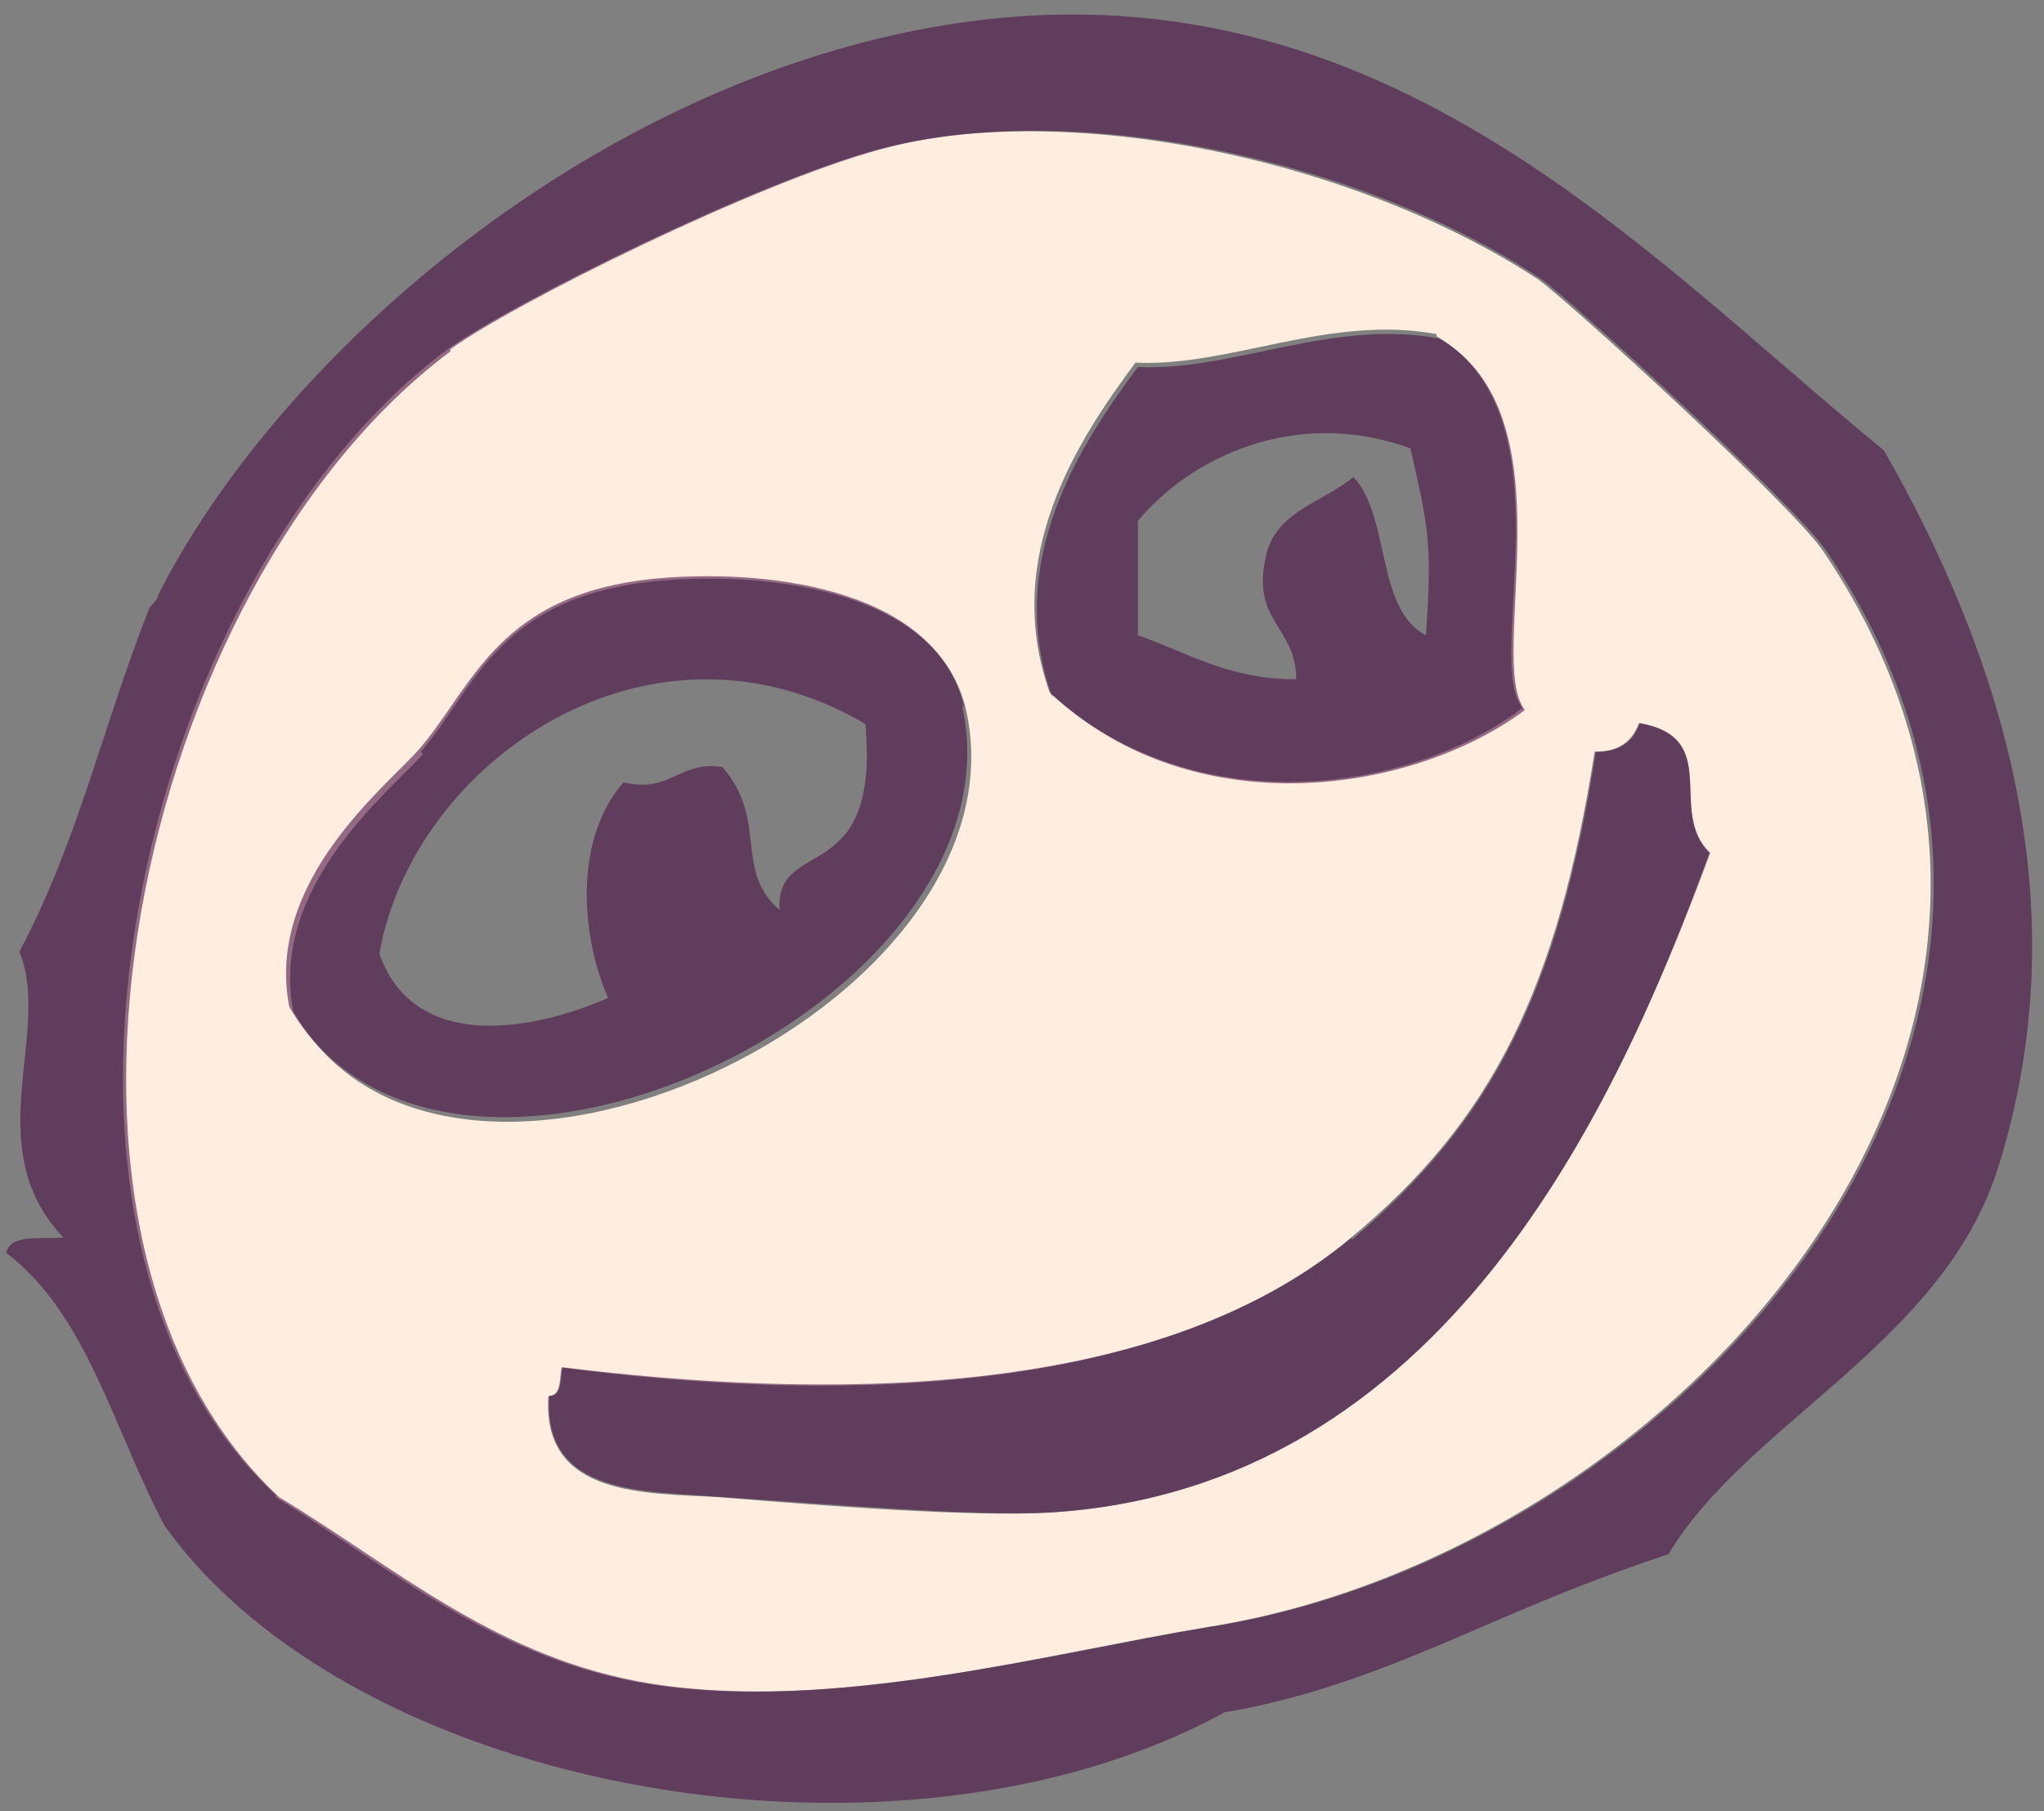 <svg width="79" height="70" viewBox="0 0 79 70" fill="none" xmlns="http://www.w3.org/2000/svg">
<rect x="0" y="0" width="79" height="70" fill="#808080" stroke="none"/>
<path d="M10.656 57.867C15.075 60.586 19.154 64.155 25.102 65.09C32.156 66.195 40.484 63.901 46.687 62.881C64.873 59.991 82.974 39.851 70.482 21.326C69.377 19.626 60.539 11.553 59.434 10.788C52.296 6.114 41.164 3.82 33.94 5.774C29.181 7.049 19.749 11.723 17.284 13.507C5.217 22.515 -0.307 47.584 10.656 57.782V57.867ZM61.644 29.059C62.579 29.059 63.089 28.634 63.343 27.954C66.573 28.464 64.448 31.353 66.063 32.968C62.494 42.825 55.78 57.527 40.569 58.462C37.594 58.632 31.901 58.207 27.822 57.867C24.933 57.697 20.938 57.867 21.193 53.958C21.703 53.958 21.618 53.278 21.703 52.853C31.306 54.128 44.478 54.298 52.211 47.839C57.65 43.335 60.199 38.236 61.644 28.974V29.059ZM55.525 12.998C60.794 16.057 57.31 25.489 58.84 27.359C54.506 30.673 46.093 31.863 40.569 26.764C38.699 21.495 41.673 16.991 43.883 14.017C47.537 14.187 51.361 12.148 55.525 12.912V12.998ZM16.265 29.059C18.389 26.594 19.239 22.94 25.697 22.43C30.031 22.09 36.32 22.94 37.34 27.444C39.889 38.916 17.284 49.539 11.336 39.086C10.401 34.242 15.075 30.588 16.35 29.144L16.265 29.059Z" fill="#FFEEE0"/>
<path d="M40.664 26.848C46.188 31.947 54.601 30.672 58.935 27.443C57.406 25.488 60.805 16.055 55.621 13.081C51.457 12.316 47.633 14.356 43.979 14.186C41.769 17.16 38.795 21.664 40.664 26.933V26.848ZM43.979 20.134C46.018 17.67 50.097 15.715 54.516 17.33C55.196 20.389 55.366 20.899 55.111 24.553C53.157 23.534 53.751 19.964 52.307 18.435C51.202 19.369 49.502 19.709 48.992 21.239C48.228 24.043 50.097 24.128 50.097 26.253C47.463 26.253 45.933 25.233 43.979 24.553V20.134Z" fill="#4C1145" fill-opacity="0.6"/>
<path d="M0.75 36.782C2.025 39.926 -0.864 44.345 2.45 47.83C1.6 47.914 0.41 47.66 0.24 48.424C3.384 50.804 4.404 55.308 6.359 58.962C13.752 69.329 34.742 73.069 47.319 66.185C52.248 65.335 55.902 63.381 60.321 61.596C61.596 61.086 62.955 60.577 64.485 60.067C67.544 54.968 75.108 51.909 77.232 45.11C80.461 34.828 77.232 25.14 72.813 17.407C63.125 9.504 52.503 -2.649 34.572 1.346C21.655 4.235 10.523 14.262 6.104 23.015C6.104 23.185 5.849 23.355 5.764 23.525C3.979 28.029 3.045 32.448 0.75 36.782ZM17.406 13.498C19.871 11.713 29.303 7.039 34.062 5.764C41.2 3.81 52.418 6.019 59.556 10.778C60.661 11.543 69.499 19.616 70.604 21.316C83.096 39.841 64.995 59.982 46.809 62.871C40.606 63.891 32.278 66.185 25.224 65.081C19.276 64.146 15.282 60.577 10.778 57.857C-0.185 47.575 5.339 22.59 17.406 13.583V13.498Z" fill="#4C1145" fill-opacity="0.6"/>
<path d="M37.268 27.35C36.248 22.846 29.96 21.997 25.626 22.336C19.252 22.846 18.318 26.5 16.193 28.965C14.918 30.41 10.245 34.064 11.179 38.907C17.213 49.36 39.733 38.737 37.183 27.265L37.268 27.35ZM33.444 27.945C34.039 34.404 29.96 32.279 30.13 35.168C28.345 33.639 29.705 31.684 27.92 29.645C26.221 29.39 25.966 30.665 24.096 30.24C22.227 32.364 22.397 36.018 23.501 38.568C20.612 39.842 16.023 40.692 14.663 36.868C15.938 29.475 25.116 23.016 33.529 28.03L33.444 27.945Z" fill="#4C1145" fill-opacity="0.6"/>
<path d="M52.248 47.832C44.515 54.29 31.428 54.035 21.74 52.845C21.655 53.27 21.74 53.95 21.23 53.95C20.975 57.859 24.97 57.604 27.859 57.859C31.938 58.114 37.632 58.624 40.606 58.454C55.817 57.519 62.446 42.818 66.1 32.96C64.4 31.346 66.61 28.541 63.38 27.946C63.126 28.626 62.7 29.051 61.681 29.051C60.236 38.314 57.687 43.328 52.248 47.917V47.832Z" fill="#4C1145" fill-opacity="0.6"/>
</svg>

